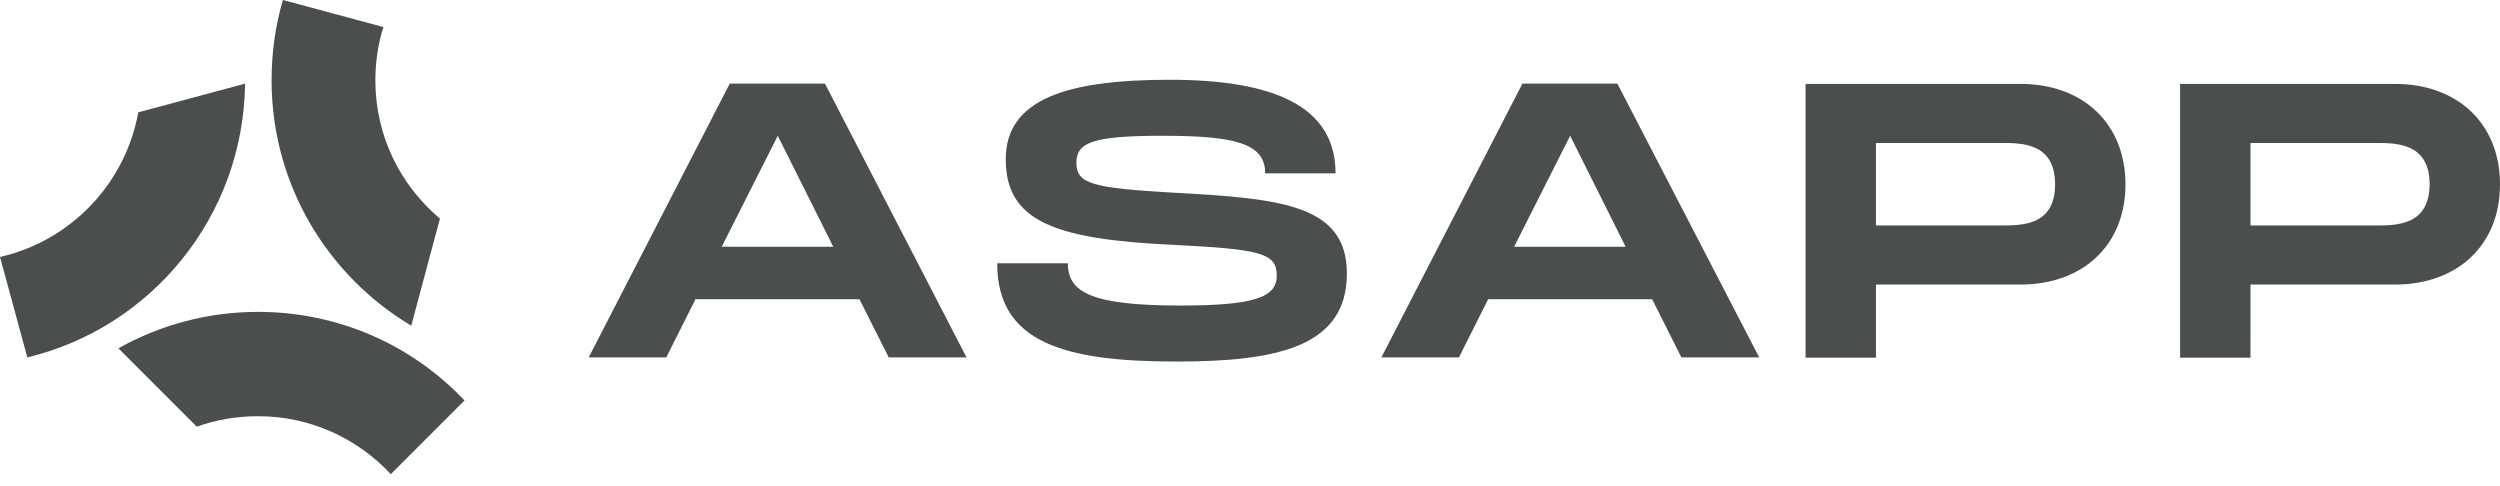 <svg width="144" height="28" viewBox="0 0 144 28" fill="none" xmlns="http://www.w3.org/2000/svg">
<path d="M137.959 4.833H125.574V20.603H129.628V16.39H137.959C141.535 16.39 144 14.133 144 10.619C144 7.106 141.535 4.833 137.959 4.833ZM136.83 12.988H129.628V8.235H136.83C138.038 8.235 139.946 8.235 139.946 10.619C139.93 12.988 138.038 12.988 136.83 12.988ZM116.386 4.833H104.001V20.603H108.055V16.39H116.386C119.962 16.39 122.427 14.133 122.427 10.619C122.427 7.106 119.962 4.833 116.386 4.833ZM115.257 12.988H108.055V8.235H115.257C116.481 8.235 118.373 8.235 118.373 10.619C118.373 12.988 116.481 12.988 115.257 12.988ZM87.691 4.817L79.567 20.587H84.034L85.72 17.233H95.163L96.848 20.587H101.331L93.16 4.817H87.691ZM87.214 14.212L90.441 7.821L93.636 14.212H87.214ZM61.508 15.166C61.508 16.835 62.859 17.599 67.994 17.599C72.254 17.599 73.542 17.122 73.542 15.882C73.542 14.578 72.636 14.355 67.533 14.101C60.665 13.783 57.931 12.702 57.931 9.173C57.931 5.707 61.46 4.594 67.374 4.594C73.32 4.594 76.928 6.089 76.928 9.983H72.874C72.874 8.251 71.141 7.821 66.929 7.821C62.938 7.821 62 8.203 62 9.379C62 10.604 62.954 10.826 67.549 11.096C73.733 11.43 77.58 11.764 77.58 15.754C77.58 19.967 73.59 20.826 67.755 20.826C61.285 20.826 57.438 19.729 57.438 15.166H61.508ZM42.033 4.817L33.909 20.587H38.377L40.062 17.233H49.505L51.19 20.587H55.673L47.518 4.817H42.033ZM41.572 14.212L44.799 7.821L47.995 14.212H41.572Z" fill="#4b4e4f"/>
<path d="M14.117 4.817L7.965 6.47C7.217 10.604 4.054 13.879 0 14.801L1.574 20.587C8.712 18.87 14.022 12.479 14.117 4.817Z" fill="#4b4e4f"/>
<path d="M21.621 4.626C21.621 3.561 21.78 2.528 22.082 1.558L16.295 0C15.866 1.463 15.643 3.021 15.643 4.626C15.643 10.636 18.87 15.882 23.687 18.759L25.341 12.591C23.051 10.667 21.621 7.822 21.621 4.626Z" fill="#4b4e4f"/>
<path d="M14.864 17.964C11.939 17.964 9.205 18.727 6.82 20.063L11.335 24.578C12.432 24.18 13.624 23.974 14.864 23.974C17.885 23.974 20.603 25.261 22.511 27.312L26.756 23.067C23.767 19.904 19.538 17.964 14.864 17.964Z" fill="#4b4e4f"/>
</svg>
